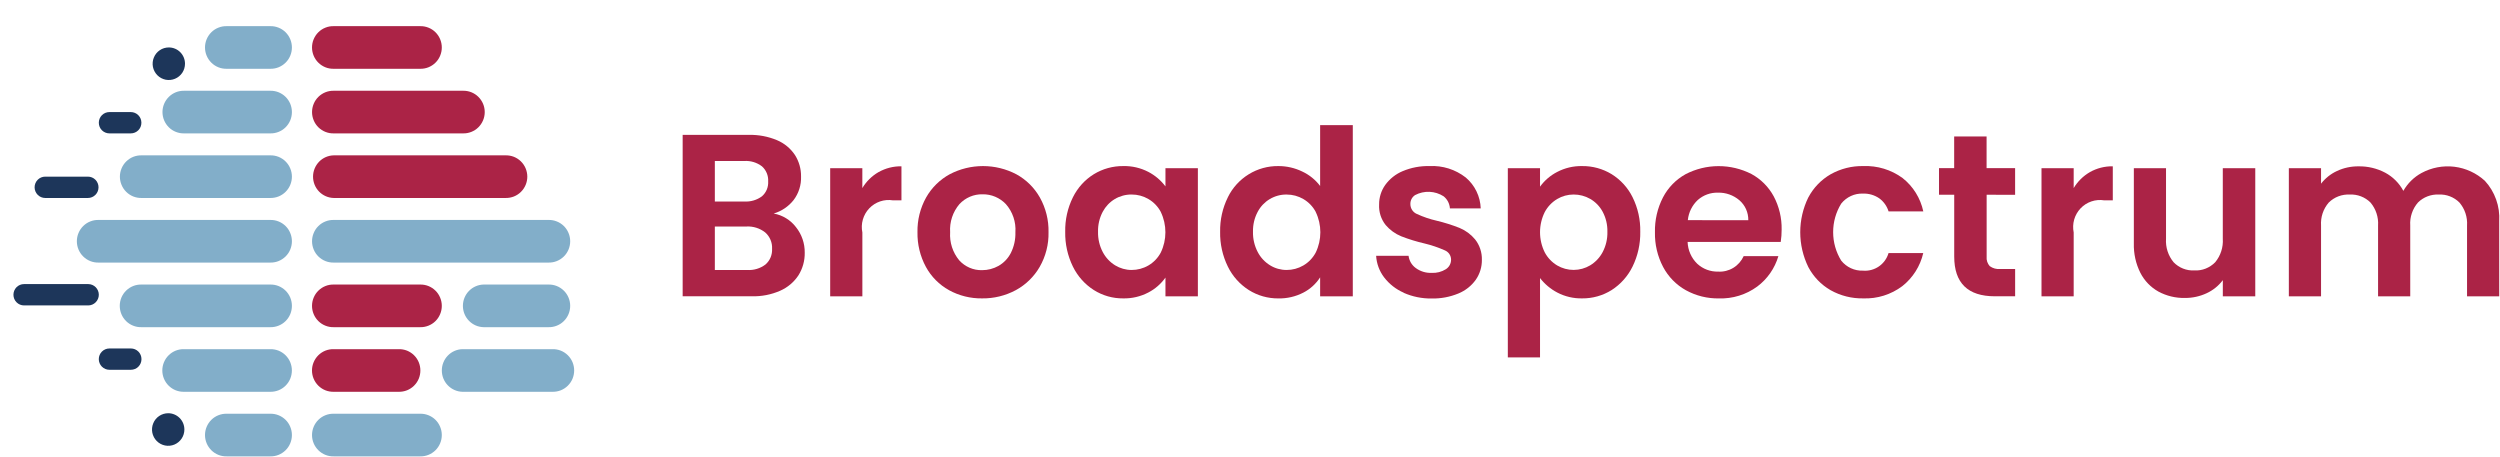 <svg width="93" height="17" viewBox="0 0 93 17" fill="none" xmlns="http://www.w3.org/2000/svg">
<path d="M15.628 2.559H12.414C12.309 2.561 12.204 2.543 12.107 2.504C12.009 2.465 11.92 2.407 11.845 2.333C11.769 2.26 11.71 2.171 11.669 2.074C11.628 1.976 11.607 1.872 11.607 1.766C11.607 1.66 11.628 1.555 11.669 1.458C11.71 1.361 11.769 1.272 11.845 1.198C11.92 1.124 12.009 1.066 12.107 1.028C12.204 0.989 12.309 0.97 12.414 0.973H15.628C15.733 0.97 15.838 0.989 15.936 1.028C16.033 1.066 16.123 1.124 16.198 1.198C16.273 1.272 16.333 1.361 16.373 1.458C16.414 1.555 16.435 1.66 16.435 1.766C16.435 1.872 16.414 1.976 16.373 2.074C16.333 2.171 16.273 2.26 16.198 2.333C16.123 2.407 16.033 2.465 15.936 2.504C15.838 2.543 15.733 2.561 15.628 2.559Z" fill="#AB2346"/>
<path d="M17.224 4.962H12.415C12.31 4.965 12.206 4.946 12.108 4.907C12.01 4.869 11.921 4.811 11.845 4.737C11.77 4.663 11.71 4.575 11.67 4.477C11.629 4.38 11.608 4.275 11.608 4.169C11.608 4.063 11.629 3.959 11.67 3.861C11.71 3.764 11.77 3.676 11.845 3.602C11.921 3.528 12.01 3.47 12.108 3.431C12.206 3.392 12.31 3.374 12.415 3.376H17.224C17.329 3.374 17.434 3.392 17.532 3.431C17.63 3.47 17.719 3.528 17.794 3.602C17.869 3.676 17.929 3.764 17.97 3.861C18.011 3.959 18.032 4.063 18.032 4.169C18.032 4.275 18.011 4.38 17.97 4.477C17.929 4.575 17.869 4.663 17.794 4.737C17.719 4.811 17.63 4.869 17.532 4.907C17.434 4.946 17.329 4.965 17.224 4.962Z" fill="#AB2346"/>
<path d="M18.808 7.365H12.415C12.209 7.36 12.013 7.274 11.869 7.126C11.726 6.978 11.645 6.779 11.645 6.572C11.645 6.364 11.726 6.166 11.869 6.017C12.013 5.869 12.209 5.783 12.415 5.779H18.808C18.913 5.776 19.018 5.795 19.116 5.833C19.213 5.872 19.303 5.93 19.378 6.004C19.453 6.078 19.513 6.166 19.554 6.264C19.594 6.361 19.616 6.466 19.616 6.572C19.616 6.677 19.594 6.782 19.554 6.879C19.513 6.977 19.453 7.065 19.378 7.139C19.303 7.213 19.213 7.271 19.116 7.31C19.018 7.348 18.913 7.367 18.808 7.365Z" fill="#AB2346"/>
<path d="M15.628 12.171H12.414C12.309 12.174 12.204 12.155 12.107 12.116C12.009 12.078 11.92 12.02 11.845 11.946C11.769 11.872 11.71 11.784 11.669 11.686C11.628 11.589 11.607 11.484 11.607 11.378C11.607 11.272 11.628 11.168 11.669 11.07C11.71 10.973 11.769 10.884 11.845 10.811C11.92 10.737 12.009 10.679 12.107 10.64C12.204 10.601 12.309 10.583 12.414 10.585H15.628C15.733 10.583 15.838 10.601 15.936 10.64C16.033 10.679 16.123 10.737 16.198 10.811C16.273 10.884 16.333 10.973 16.373 11.07C16.414 11.168 16.435 11.272 16.435 11.378C16.435 11.484 16.414 11.589 16.373 11.686C16.333 11.784 16.273 11.872 16.198 11.946C16.123 12.02 16.033 12.078 15.936 12.116C15.838 12.155 15.733 12.174 15.628 12.171Z" fill="#AB2346"/>
<path d="M14.831 14.575H12.414C12.309 14.577 12.204 14.558 12.106 14.52C12.008 14.481 11.919 14.423 11.844 14.349C11.769 14.275 11.709 14.187 11.668 14.089C11.627 13.992 11.606 13.887 11.606 13.781C11.606 13.676 11.627 13.571 11.668 13.474C11.709 13.376 11.769 13.288 11.844 13.214C11.919 13.14 12.008 13.082 12.106 13.043C12.204 13.005 12.309 12.986 12.414 12.989H14.831C14.936 12.986 15.041 13.005 15.139 13.043C15.236 13.082 15.326 13.14 15.401 13.214C15.476 13.288 15.536 13.376 15.577 13.474C15.617 13.571 15.638 13.676 15.638 13.781C15.638 13.887 15.617 13.992 15.577 14.089C15.536 14.187 15.476 14.275 15.401 14.349C15.326 14.423 15.236 14.481 15.139 14.52C15.041 14.558 14.936 14.577 14.831 14.575Z" fill="#AB2346"/>
<path d="M10.052 2.559H8.434C8.329 2.561 8.224 2.543 8.126 2.504C8.028 2.465 7.939 2.407 7.864 2.333C7.789 2.26 7.729 2.171 7.688 2.074C7.647 1.976 7.626 1.872 7.626 1.766C7.626 1.66 7.647 1.555 7.688 1.458C7.729 1.361 7.789 1.272 7.864 1.198C7.939 1.124 8.028 1.066 8.126 1.028C8.224 0.989 8.329 0.97 8.434 0.973H10.052C10.157 0.97 10.262 0.989 10.36 1.028C10.457 1.066 10.546 1.124 10.622 1.198C10.697 1.272 10.757 1.361 10.797 1.458C10.838 1.555 10.859 1.66 10.859 1.766C10.859 1.872 10.838 1.976 10.797 2.074C10.757 2.171 10.697 2.26 10.622 2.333C10.546 2.407 10.457 2.465 10.36 2.504C10.262 2.543 10.157 2.561 10.052 2.559Z" fill="#82AEC9"/>
<path d="M10.052 4.962H6.852C6.747 4.965 6.642 4.946 6.544 4.907C6.446 4.869 6.357 4.811 6.282 4.737C6.207 4.663 6.147 4.575 6.106 4.477C6.065 4.38 6.044 4.275 6.044 4.169C6.044 4.063 6.065 3.959 6.106 3.861C6.147 3.764 6.207 3.676 6.282 3.602C6.357 3.528 6.446 3.47 6.544 3.431C6.642 3.392 6.747 3.374 6.852 3.376H10.052C10.157 3.374 10.262 3.392 10.36 3.431C10.457 3.47 10.547 3.528 10.622 3.602C10.697 3.676 10.757 3.764 10.798 3.861C10.838 3.959 10.859 4.063 10.859 4.169C10.859 4.275 10.838 4.38 10.798 4.477C10.757 4.575 10.697 4.663 10.622 4.737C10.547 4.811 10.457 4.869 10.36 4.907C10.262 4.946 10.157 4.965 10.052 4.962Z" fill="#82AEC9"/>
<path d="M10.052 7.365H5.267C5.162 7.367 5.058 7.348 4.96 7.31C4.862 7.271 4.773 7.213 4.698 7.139C4.622 7.065 4.563 6.977 4.522 6.879C4.481 6.782 4.46 6.677 4.46 6.572C4.46 6.466 4.481 6.361 4.522 6.264C4.563 6.166 4.622 6.078 4.698 6.004C4.773 5.93 4.862 5.872 4.96 5.833C5.058 5.795 5.162 5.776 5.267 5.779H10.052C10.157 5.776 10.261 5.795 10.359 5.833C10.457 5.872 10.546 5.93 10.621 6.004C10.697 6.078 10.756 6.166 10.797 6.264C10.838 6.361 10.859 6.466 10.859 6.572C10.859 6.677 10.838 6.782 10.797 6.879C10.756 6.977 10.697 7.065 10.621 7.139C10.546 7.213 10.457 7.271 10.359 7.31C10.261 7.348 10.157 7.367 10.052 7.365Z" fill="#82AEC9"/>
<path d="M10.052 9.768H3.666C3.561 9.77 3.456 9.752 3.359 9.713C3.261 9.674 3.172 9.616 3.097 9.542C3.021 9.469 2.962 9.38 2.921 9.283C2.88 9.185 2.859 9.081 2.859 8.975C2.859 8.869 2.88 8.764 2.921 8.667C2.962 8.569 3.021 8.481 3.097 8.407C3.172 8.333 3.261 8.275 3.359 8.237C3.456 8.198 3.561 8.179 3.666 8.182H10.052C10.157 8.179 10.262 8.198 10.36 8.237C10.457 8.275 10.546 8.333 10.622 8.407C10.697 8.481 10.757 8.569 10.797 8.667C10.838 8.764 10.859 8.869 10.859 8.975C10.859 9.081 10.838 9.185 10.797 9.283C10.757 9.38 10.697 9.469 10.622 9.542C10.546 9.616 10.457 9.674 10.36 9.713C10.262 9.752 10.157 9.77 10.052 9.768Z" fill="#82AEC9"/>
<path d="M20.404 9.768H12.415C12.31 9.77 12.206 9.752 12.108 9.713C12.01 9.674 11.921 9.616 11.845 9.542C11.77 9.469 11.71 9.38 11.67 9.283C11.629 9.185 11.608 9.081 11.608 8.975C11.608 8.869 11.629 8.764 11.67 8.667C11.71 8.569 11.77 8.481 11.845 8.407C11.921 8.333 12.01 8.275 12.108 8.237C12.206 8.198 12.31 8.179 12.415 8.182H20.404C20.509 8.179 20.613 8.198 20.711 8.237C20.809 8.275 20.898 8.333 20.974 8.407C21.049 8.481 21.108 8.569 21.149 8.667C21.19 8.764 21.211 8.869 21.211 8.975C21.211 9.081 21.19 9.185 21.149 9.283C21.108 9.38 21.049 9.469 20.974 9.542C20.898 9.616 20.809 9.674 20.711 9.713C20.613 9.752 20.509 9.77 20.404 9.768Z" fill="#82AEC9"/>
<path d="M10.052 12.171H5.262C5.157 12.174 5.052 12.155 4.954 12.116C4.857 12.078 4.767 12.02 4.692 11.946C4.617 11.872 4.557 11.784 4.516 11.686C4.476 11.589 4.455 11.484 4.455 11.378C4.455 11.272 4.476 11.168 4.516 11.07C4.557 10.973 4.617 10.884 4.692 10.811C4.767 10.737 4.857 10.679 4.954 10.64C5.052 10.601 5.157 10.583 5.262 10.585H10.052C10.157 10.583 10.262 10.601 10.36 10.64C10.457 10.679 10.547 10.737 10.622 10.811C10.697 10.884 10.757 10.973 10.798 11.07C10.838 11.168 10.859 11.272 10.859 11.378C10.859 11.484 10.838 11.589 10.798 11.686C10.757 11.784 10.697 11.872 10.622 11.946C10.547 12.02 10.457 12.078 10.36 12.116C10.262 12.155 10.157 12.174 10.052 12.171Z" fill="#82AEC9"/>
<path d="M20.404 12.171H17.989C17.784 12.166 17.588 12.081 17.444 11.932C17.3 11.784 17.22 11.585 17.22 11.378C17.22 11.171 17.3 10.972 17.444 10.824C17.588 10.676 17.784 10.59 17.989 10.585H20.404C20.509 10.583 20.613 10.601 20.711 10.64C20.809 10.679 20.898 10.737 20.973 10.811C21.049 10.884 21.108 10.973 21.149 11.07C21.19 11.168 21.211 11.272 21.211 11.378C21.211 11.484 21.19 11.589 21.149 11.686C21.108 11.784 21.049 11.872 20.973 11.946C20.898 12.02 20.809 12.078 20.711 12.116C20.613 12.155 20.509 12.174 20.404 12.171Z" fill="#82AEC9"/>
<path d="M10.051 14.575H6.845C6.74 14.577 6.636 14.558 6.538 14.52C6.44 14.481 6.351 14.423 6.276 14.349C6.2 14.275 6.141 14.187 6.1 14.089C6.059 13.992 6.038 13.887 6.038 13.781C6.038 13.676 6.059 13.571 6.1 13.474C6.141 13.376 6.2 13.288 6.276 13.214C6.351 13.14 6.44 13.082 6.538 13.043C6.636 13.005 6.74 12.986 6.845 12.989H10.051C10.156 12.986 10.261 13.005 10.359 13.043C10.457 13.082 10.546 13.14 10.621 13.214C10.696 13.288 10.756 13.376 10.797 13.474C10.837 13.571 10.858 13.676 10.858 13.781C10.858 13.887 10.837 13.992 10.797 14.089C10.756 14.187 10.696 14.275 10.621 14.349C10.546 14.423 10.457 14.481 10.359 14.52C10.261 14.558 10.156 14.577 10.051 14.575Z" fill="#82AEC9"/>
<path d="M20.552 14.575H17.205C16.999 14.57 16.804 14.484 16.66 14.336C16.516 14.188 16.436 13.989 16.436 13.781C16.436 13.574 16.516 13.376 16.66 13.227C16.804 13.079 16.999 12.993 17.205 12.989H20.552C20.657 12.986 20.762 13.005 20.86 13.043C20.957 13.082 21.047 13.14 21.122 13.214C21.197 13.288 21.257 13.376 21.298 13.474C21.338 13.571 21.359 13.676 21.359 13.781C21.359 13.887 21.338 13.992 21.298 14.089C21.257 14.187 21.197 14.275 21.122 14.349C21.047 14.423 20.957 14.481 20.86 14.52C20.762 14.558 20.657 14.577 20.552 14.575Z" fill="#82AEC9"/>
<path d="M10.052 16.977H8.434C8.329 16.979 8.224 16.961 8.126 16.922C8.028 16.883 7.939 16.825 7.864 16.751C7.789 16.677 7.729 16.589 7.688 16.492C7.647 16.394 7.626 16.29 7.626 16.184C7.626 16.078 7.647 15.973 7.688 15.876C7.729 15.778 7.789 15.69 7.864 15.616C7.939 15.542 8.028 15.484 8.126 15.446C8.224 15.407 8.329 15.388 8.434 15.391H10.052C10.157 15.388 10.262 15.407 10.36 15.446C10.457 15.484 10.546 15.542 10.622 15.616C10.697 15.69 10.757 15.778 10.797 15.876C10.838 15.973 10.859 16.078 10.859 16.184C10.859 16.29 10.838 16.394 10.797 16.492C10.757 16.589 10.697 16.677 10.622 16.751C10.546 16.825 10.457 16.883 10.36 16.922C10.262 16.961 10.157 16.979 10.052 16.977Z" fill="#82AEC9"/>
<path d="M15.628 16.977H12.414C12.309 16.979 12.204 16.961 12.107 16.922C12.009 16.883 11.92 16.825 11.845 16.751C11.769 16.677 11.71 16.589 11.669 16.492C11.628 16.394 11.607 16.29 11.607 16.184C11.607 16.078 11.628 15.973 11.669 15.876C11.71 15.778 11.769 15.69 11.845 15.616C11.92 15.542 12.009 15.484 12.107 15.446C12.204 15.407 12.309 15.388 12.414 15.391H15.628C15.733 15.388 15.838 15.407 15.936 15.446C16.033 15.484 16.123 15.542 16.198 15.616C16.273 15.69 16.333 15.778 16.373 15.876C16.414 15.973 16.435 16.078 16.435 16.184C16.435 16.29 16.414 16.394 16.373 16.492C16.333 16.589 16.273 16.677 16.198 16.751C16.123 16.825 16.033 16.883 15.936 16.922C15.838 16.961 15.733 16.979 15.628 16.977Z" fill="#82AEC9"/>
<path d="M6.882 2.37C6.882 2.49 6.847 2.607 6.781 2.707C6.714 2.807 6.62 2.884 6.51 2.93C6.4 2.976 6.279 2.988 6.162 2.965C6.046 2.941 5.938 2.884 5.854 2.799C5.77 2.714 5.713 2.606 5.689 2.489C5.666 2.371 5.678 2.249 5.724 2.139C5.769 2.028 5.846 1.933 5.945 1.867C6.044 1.8 6.161 1.765 6.28 1.765C6.44 1.765 6.593 1.828 6.706 1.942C6.819 2.056 6.882 2.21 6.882 2.37Z" fill="#1D365A"/>
<path d="M6.859 15.978C6.859 16.098 6.824 16.215 6.758 16.314C6.691 16.414 6.597 16.492 6.487 16.538C6.377 16.584 6.256 16.596 6.139 16.572C6.023 16.549 5.915 16.491 5.831 16.406C5.747 16.322 5.69 16.214 5.666 16.096C5.643 15.979 5.655 15.857 5.701 15.746C5.746 15.635 5.823 15.541 5.922 15.474C6.021 15.408 6.138 15.372 6.257 15.372C6.417 15.372 6.57 15.436 6.683 15.55C6.796 15.663 6.859 15.817 6.859 15.978Z" fill="#1D365A"/>
<path d="M4.866 4.962H4.07C3.965 4.962 3.865 4.92 3.791 4.846C3.717 4.772 3.676 4.671 3.676 4.566C3.676 4.46 3.717 4.359 3.791 4.285C3.865 4.211 3.965 4.169 4.07 4.169H4.866C4.971 4.169 5.071 4.211 5.145 4.285C5.219 4.359 5.26 4.46 5.26 4.566C5.26 4.671 5.219 4.772 5.145 4.846C5.071 4.92 4.971 4.962 4.866 4.962Z" fill="#1D365A"/>
<path d="M3.271 7.365H1.681C1.577 7.365 1.476 7.323 1.403 7.248C1.329 7.174 1.287 7.073 1.287 6.968C1.287 6.863 1.329 6.762 1.403 6.687C1.476 6.613 1.577 6.571 1.681 6.571H3.271C3.376 6.571 3.476 6.613 3.55 6.687C3.624 6.762 3.665 6.863 3.665 6.968C3.665 7.073 3.624 7.174 3.55 7.248C3.476 7.323 3.376 7.365 3.271 7.365Z" fill="#1D365A"/>
<path d="M3.281 11.362H0.894C0.789 11.362 0.689 11.32 0.615 11.245C0.541 11.171 0.5 11.07 0.5 10.965C0.5 10.86 0.541 10.759 0.615 10.684C0.689 10.61 0.789 10.568 0.894 10.568H3.281C3.386 10.568 3.486 10.61 3.56 10.684C3.634 10.759 3.676 10.86 3.676 10.965C3.676 11.07 3.634 11.171 3.56 11.245C3.486 11.32 3.386 11.362 3.281 11.362Z" fill="#1D365A"/>
<path d="M4.869 13.756H4.069C3.965 13.756 3.865 13.714 3.791 13.64C3.717 13.566 3.675 13.465 3.675 13.36C3.675 13.254 3.717 13.153 3.791 13.079C3.865 13.005 3.965 12.963 4.069 12.963H4.869C4.974 12.963 5.074 13.005 5.148 13.079C5.222 13.153 5.263 13.254 5.263 13.36C5.263 13.465 5.222 13.566 5.148 13.64C5.074 13.714 4.974 13.756 4.869 13.756Z" fill="#1D365A"/>
<path d="M29.611 8.451C29.825 8.719 29.94 9.053 29.936 9.397C29.942 9.696 29.86 9.991 29.701 10.244C29.534 10.496 29.298 10.695 29.021 10.816C28.689 10.961 28.331 11.031 27.969 11.022H25.395V5.017H27.857C28.216 5.009 28.573 5.076 28.905 5.215C29.176 5.329 29.408 5.52 29.572 5.766C29.724 6.005 29.803 6.283 29.799 6.566C29.81 6.883 29.712 7.193 29.521 7.444C29.331 7.683 29.073 7.857 28.781 7.943C29.111 8.003 29.407 8.183 29.611 8.451ZM26.592 7.496H27.687C27.922 7.511 28.155 7.443 28.345 7.302C28.423 7.234 28.485 7.148 28.525 7.052C28.565 6.955 28.582 6.851 28.576 6.747C28.582 6.642 28.564 6.538 28.524 6.441C28.484 6.344 28.423 6.257 28.345 6.188C28.156 6.044 27.923 5.974 27.687 5.989H26.592V7.496ZM28.477 9.838C28.56 9.766 28.625 9.675 28.667 9.574C28.709 9.472 28.727 9.362 28.721 9.252C28.727 9.138 28.707 9.024 28.662 8.919C28.618 8.814 28.55 8.721 28.465 8.646C28.267 8.491 28.021 8.413 27.772 8.426H26.592V10.044H27.798C28.042 10.059 28.283 9.986 28.478 9.838" fill="#AB2346"/>
<path d="M32.684 6.402C32.943 6.256 33.237 6.181 33.534 6.187V7.453H33.218C33.058 7.427 32.894 7.44 32.741 7.492C32.587 7.544 32.448 7.633 32.337 7.75C32.224 7.868 32.143 8.011 32.098 8.168C32.053 8.324 32.047 8.489 32.08 8.649V11.024H30.883V6.256H32.079V6.996C32.226 6.75 32.434 6.545 32.682 6.402" fill="#AB2346"/>
<path d="M35.303 10.794C34.941 10.594 34.643 10.294 34.444 9.929C34.23 9.534 34.122 9.089 34.13 8.639C34.121 8.187 34.232 7.742 34.451 7.348C34.657 6.983 34.961 6.683 35.328 6.483C35.711 6.282 36.136 6.178 36.568 6.178C36.999 6.178 37.425 6.282 37.808 6.483C38.175 6.683 38.478 6.983 38.684 7.348C38.904 7.742 39.015 8.187 39.005 8.639C39.015 9.091 38.901 9.537 38.676 9.929C38.465 10.294 38.157 10.594 37.787 10.794C37.401 11.001 36.97 11.106 36.533 11.1C36.103 11.106 35.679 11.001 35.302 10.794M37.145 9.891C37.34 9.78 37.499 9.614 37.602 9.413C37.723 9.173 37.781 8.907 37.773 8.639C37.786 8.45 37.761 8.26 37.7 8.08C37.639 7.901 37.544 7.735 37.419 7.593C37.307 7.475 37.172 7.382 37.023 7.319C36.873 7.256 36.713 7.225 36.551 7.228C36.39 7.224 36.23 7.255 36.082 7.318C35.934 7.381 35.801 7.475 35.691 7.593C35.444 7.883 35.32 8.258 35.345 8.639C35.32 9.018 35.441 9.392 35.683 9.684C35.79 9.803 35.922 9.897 36.068 9.96C36.215 10.024 36.374 10.054 36.533 10.05C36.747 10.051 36.958 9.996 37.145 9.891Z" fill="#AB2346"/>
<path d="M39.912 7.34C40.087 6.986 40.356 6.687 40.691 6.48C41.022 6.278 41.403 6.173 41.79 6.178C42.112 6.171 42.431 6.245 42.718 6.394C42.968 6.524 43.185 6.708 43.355 6.934V6.256H44.561V11.024H43.355V10.326C43.19 10.559 42.971 10.75 42.718 10.881C42.429 11.032 42.107 11.107 41.781 11.1C41.396 11.104 41.017 10.996 40.691 10.79C40.356 10.577 40.087 10.274 39.912 9.917C39.715 9.514 39.617 9.07 39.626 8.622C39.617 8.177 39.715 7.738 39.912 7.34ZM43.183 7.886C43.077 7.685 42.917 7.518 42.721 7.404C42.532 7.293 42.316 7.235 42.097 7.236C41.877 7.234 41.66 7.292 41.47 7.405C41.281 7.518 41.126 7.682 41.022 7.877C40.901 8.106 40.84 8.363 40.847 8.622C40.841 8.884 40.901 9.143 41.022 9.375C41.129 9.579 41.288 9.751 41.484 9.871C41.669 9.983 41.88 10.043 42.096 10.043C42.315 10.043 42.531 9.986 42.721 9.875C42.916 9.761 43.076 9.594 43.182 9.393C43.295 9.158 43.353 8.901 43.353 8.64C43.353 8.379 43.295 8.122 43.182 7.887" fill="#AB2346"/>
<path d="M45.675 7.34C45.848 6.986 46.117 6.69 46.451 6.484C46.785 6.278 47.17 6.172 47.561 6.178C47.866 6.178 48.167 6.247 48.442 6.38C48.705 6.502 48.934 6.687 49.109 6.918V4.655H50.324V11.023H49.109V10.317C48.954 10.559 48.739 10.755 48.485 10.885C48.197 11.034 47.877 11.108 47.553 11.101C47.166 11.104 46.786 10.997 46.458 10.791C46.122 10.578 45.851 10.276 45.676 9.917C45.479 9.515 45.38 9.071 45.389 8.622C45.381 8.178 45.479 7.738 45.676 7.34M48.947 7.886C48.841 7.685 48.681 7.519 48.486 7.405C48.296 7.294 48.081 7.236 47.861 7.237C47.641 7.234 47.425 7.293 47.235 7.406C47.045 7.519 46.891 7.682 46.787 7.878C46.665 8.106 46.605 8.363 46.611 8.622C46.605 8.884 46.666 9.143 46.787 9.375C46.893 9.58 47.053 9.751 47.249 9.871C47.433 9.984 47.645 10.043 47.861 10.043C48.08 10.044 48.295 9.986 48.485 9.875C48.68 9.761 48.84 9.594 48.946 9.393C49.059 9.159 49.117 8.901 49.117 8.641C49.117 8.38 49.059 8.122 48.946 7.888" fill="#AB2346"/>
<path d="M52.218 10.888C51.93 10.763 51.679 10.566 51.487 10.315C51.312 10.084 51.209 9.806 51.192 9.515H52.398C52.41 9.606 52.439 9.693 52.485 9.772C52.532 9.85 52.593 9.918 52.667 9.971C52.837 10.096 53.043 10.159 53.253 10.151C53.441 10.162 53.628 10.114 53.787 10.014C53.846 9.976 53.895 9.924 53.929 9.862C53.962 9.8 53.98 9.731 53.98 9.661C53.98 9.586 53.958 9.512 53.916 9.45C53.874 9.388 53.814 9.34 53.745 9.312C53.503 9.205 53.253 9.12 52.996 9.058C52.701 8.99 52.411 8.901 52.128 8.791C51.903 8.7 51.704 8.555 51.546 8.37C51.374 8.153 51.288 7.881 51.303 7.604C51.301 7.346 51.38 7.094 51.529 6.883C51.694 6.654 51.919 6.475 52.179 6.367C52.494 6.234 52.834 6.17 53.176 6.178C53.662 6.152 54.142 6.303 54.527 6.604C54.694 6.745 54.83 6.921 54.926 7.119C55.022 7.317 55.075 7.532 55.083 7.752H53.937C53.931 7.665 53.907 7.58 53.867 7.502C53.826 7.424 53.77 7.356 53.702 7.302C53.544 7.201 53.364 7.144 53.177 7.136C52.991 7.128 52.806 7.17 52.641 7.257C52.586 7.293 52.54 7.343 52.51 7.401C52.479 7.46 52.464 7.526 52.466 7.592C52.466 7.67 52.488 7.747 52.531 7.812C52.573 7.877 52.634 7.928 52.706 7.959C52.944 8.069 53.194 8.154 53.45 8.212C53.738 8.281 54.021 8.37 54.296 8.479C54.52 8.572 54.718 8.718 54.873 8.905C55.044 9.121 55.133 9.391 55.126 9.667C55.129 9.931 55.05 10.19 54.899 10.407C54.735 10.636 54.51 10.813 54.249 10.919C53.936 11.048 53.6 11.111 53.262 11.104C52.903 11.11 52.547 11.038 52.218 10.893" fill="#AB2346"/>
<path d="M57.926 6.397C58.212 6.247 58.531 6.172 58.854 6.178C59.241 6.173 59.621 6.277 59.953 6.479C60.286 6.686 60.556 6.982 60.731 7.335C60.929 7.734 61.027 8.175 61.018 8.621C61.026 9.07 60.928 9.514 60.731 9.916C60.556 10.274 60.287 10.576 59.953 10.79C59.623 10.997 59.242 11.104 58.854 11.1C58.534 11.106 58.218 11.032 57.934 10.884C57.683 10.753 57.463 10.569 57.289 10.344V13.295H56.091V6.256H57.289V6.944C57.456 6.714 57.674 6.527 57.926 6.397ZM59.619 7.877C59.512 7.678 59.353 7.513 59.158 7.4C58.969 7.291 58.755 7.235 58.538 7.236C58.322 7.236 58.111 7.294 57.926 7.404C57.731 7.521 57.571 7.689 57.464 7.89C57.349 8.123 57.289 8.379 57.289 8.639C57.289 8.899 57.349 9.155 57.464 9.387C57.571 9.589 57.731 9.757 57.926 9.874C58.113 9.984 58.326 10.042 58.542 10.041C58.759 10.04 58.972 9.981 59.158 9.869C59.352 9.75 59.512 9.581 59.619 9.378C59.741 9.145 59.802 8.885 59.795 8.621C59.801 8.362 59.741 8.106 59.619 7.877Z" fill="#AB2346"/>
<path d="M66.243 9H62.779C62.789 9.307 62.918 9.598 63.137 9.811C63.349 10.007 63.628 10.112 63.916 10.104C64.113 10.116 64.31 10.067 64.479 9.964C64.649 9.861 64.783 9.708 64.865 9.527H66.156C66.023 9.98 65.747 10.378 65.37 10.659C64.956 10.963 64.453 11.118 63.941 11.101C63.513 11.108 63.09 11.003 62.714 10.796C62.355 10.596 62.061 10.295 61.868 9.931C61.659 9.534 61.555 9.09 61.564 8.641C61.554 8.189 61.657 7.742 61.864 7.341C62.054 6.978 62.345 6.679 62.702 6.481C63.08 6.284 63.5 6.181 63.926 6.18C64.352 6.178 64.772 6.279 65.152 6.472C65.503 6.662 65.791 6.951 65.982 7.303C66.183 7.682 66.285 8.107 66.277 8.538C66.278 8.693 66.266 8.848 66.243 9.002M65.037 8.191C65.039 8.05 65.01 7.91 64.953 7.781C64.895 7.653 64.81 7.539 64.703 7.447C64.481 7.259 64.198 7.159 63.908 7.167C63.633 7.159 63.366 7.256 63.159 7.438C62.948 7.635 62.816 7.902 62.787 8.19L65.037 8.191Z" fill="#AB2346"/>
<path d="M67.271 7.343C67.461 6.983 67.749 6.685 68.1 6.483C68.471 6.275 68.891 6.169 69.315 6.178C69.837 6.157 70.35 6.313 70.773 6.621C71.168 6.931 71.441 7.371 71.547 7.864H70.255C70.195 7.669 70.073 7.498 69.909 7.378C69.731 7.256 69.519 7.194 69.304 7.202C69.149 7.195 68.995 7.226 68.854 7.291C68.713 7.356 68.589 7.454 68.492 7.576C68.296 7.894 68.193 8.261 68.193 8.635C68.193 9.009 68.296 9.375 68.492 9.693C68.589 9.816 68.713 9.913 68.854 9.978C68.995 10.043 69.149 10.074 69.304 10.068C69.513 10.086 69.722 10.03 69.895 9.911C70.068 9.792 70.195 9.616 70.254 9.414H71.545C71.432 9.901 71.158 10.335 70.766 10.644C70.348 10.958 69.835 11.119 69.313 11.1C68.888 11.108 68.469 11.003 68.098 10.795C67.746 10.593 67.459 10.294 67.269 9.934C67.072 9.531 66.969 9.088 66.969 8.639C66.969 8.19 67.072 7.747 67.269 7.344" fill="#AB2346"/>
<path d="M73.903 7.245V9.551C73.897 9.614 73.904 9.677 73.924 9.737C73.944 9.797 73.976 9.853 74.018 9.9C74.131 9.982 74.269 10.02 74.407 10.007H74.963V11.022H74.211C73.202 11.022 72.697 10.529 72.697 9.542V7.245H72.131V6.254H72.695V5.076H73.901V6.255H74.962V7.246L73.903 7.245Z" fill="#AB2346"/>
<path d="M77.745 6.402C78.004 6.256 78.298 6.181 78.596 6.187V7.453H78.279C78.119 7.427 77.956 7.44 77.802 7.492C77.648 7.544 77.51 7.632 77.398 7.75C77.286 7.868 77.204 8.011 77.159 8.168C77.115 8.324 77.109 8.489 77.141 8.649V11.024H75.944V6.256H77.141V6.996C77.289 6.75 77.497 6.545 77.745 6.402Z" fill="#AB2346"/>
<path d="M83.896 6.257V11.024H82.689V10.422C82.532 10.631 82.325 10.798 82.087 10.908C81.834 11.026 81.558 11.086 81.279 11.084C80.936 11.091 80.597 11.01 80.294 10.847C80.006 10.687 79.773 10.444 79.622 10.15C79.452 9.811 79.369 9.434 79.379 9.054V6.257H80.576V8.882C80.555 9.198 80.656 9.511 80.858 9.755C80.957 9.858 81.078 9.939 81.21 9.991C81.343 10.044 81.486 10.067 81.628 10.06C81.772 10.068 81.916 10.045 82.05 9.992C82.184 9.939 82.306 9.858 82.406 9.755C82.608 9.511 82.709 9.198 82.688 8.882V6.257H83.896Z" fill="#AB2346"/>
<path d="M92.436 6.725C92.622 6.926 92.764 7.163 92.856 7.421C92.948 7.679 92.987 7.953 92.971 8.227V11.023H91.774V8.39C91.795 8.079 91.693 7.771 91.491 7.534C91.391 7.433 91.27 7.355 91.138 7.304C91.005 7.252 90.863 7.23 90.722 7.237C90.579 7.23 90.437 7.253 90.304 7.304C90.17 7.355 90.049 7.433 89.948 7.534C89.846 7.651 89.769 7.787 89.72 7.933C89.67 8.08 89.651 8.235 89.661 8.39V11.023H88.464V8.39C88.485 8.079 88.383 7.771 88.182 7.534C88.081 7.433 87.961 7.355 87.828 7.304C87.696 7.253 87.554 7.23 87.412 7.237C87.269 7.23 87.125 7.252 86.99 7.303C86.855 7.354 86.733 7.433 86.63 7.534C86.528 7.651 86.451 7.787 86.402 7.933C86.353 8.08 86.333 8.235 86.343 8.39V11.023H85.145V6.256H86.343V6.833C86.501 6.629 86.704 6.467 86.938 6.36C87.188 6.243 87.461 6.185 87.737 6.188C88.082 6.182 88.424 6.263 88.729 6.424C89.016 6.578 89.251 6.813 89.405 7.1C89.563 6.821 89.796 6.591 90.076 6.438C90.451 6.234 90.879 6.152 91.302 6.203C91.725 6.255 92.122 6.438 92.437 6.726" fill="#AB2346"/>
</svg>

